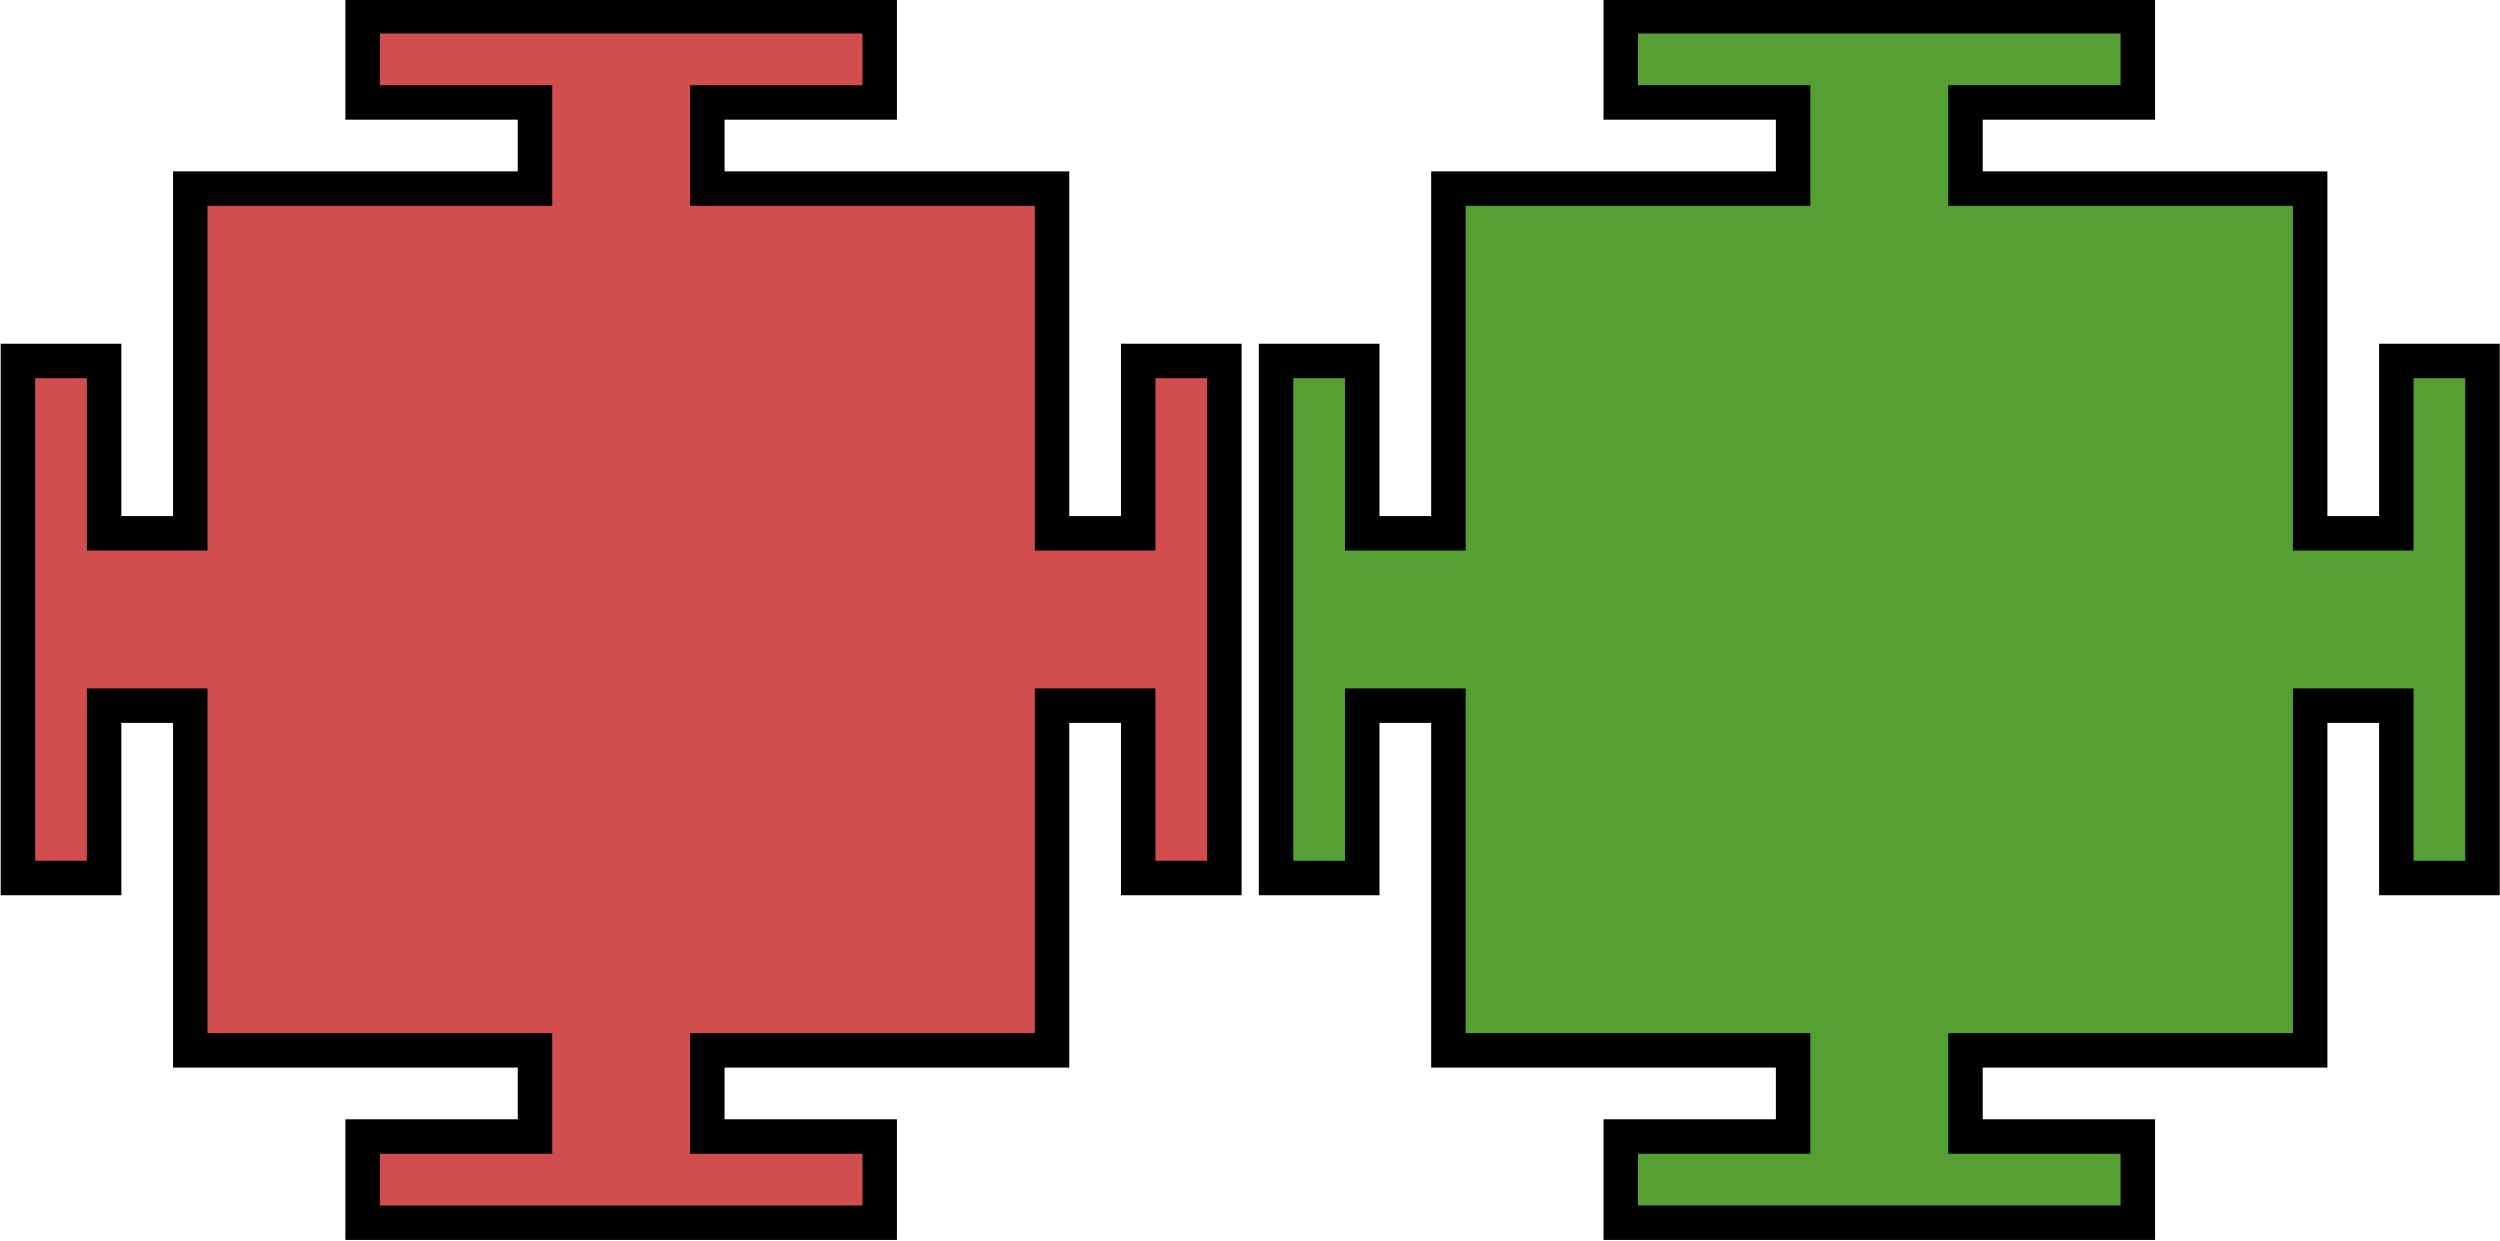 <?xml version="1.0" encoding="UTF-8" standalone="no"?>
<!-- Created with Inkscape (http://www.inkscape.org/) -->

<svg
   xmlns:dc="http://purl.org/dc/elements/1.1/"
   xmlns:cc="http://creativecommons.org/ns#"
   xmlns:rdf="http://www.w3.org/1999/02/22-rdf-syntax-ns#"
   xmlns:svg="http://www.w3.org/2000/svg"
   xmlns="http://www.w3.org/2000/svg"
   xmlns:sodipodi="http://sodipodi.sourceforge.net/DTD/sodipodi-0.dtd"
   xmlns:inkscape="http://www.inkscape.org/namespaces/inkscape"
   width="183.481"
   height="91.109"
   id="svg2"
   version="1.1"
   inkscape:version="0.48.3.1 r9886"
   sodipodi:docname="node.svg">
  <defs
     id="defs4" />
  <sodipodi:namedview
     id="base"
     pagecolor="#ffffff"
     bordercolor="#666666"
     borderopacity="1.0"
     inkscape:pageopacity="0.0"
     inkscape:pageshadow="2"
     inkscape:zoom="0.28540039"
     inkscape:cx="625.61439"
     inkscape:cy="-78.538901"
     inkscape:document-units="px"
     inkscape:current-layer="layer1"
     showgrid="true"
     inkscape:window-width="1366"
     inkscape:window-height="694"
     inkscape:window-x="0"
     inkscape:window-y="24"
     inkscape:window-maximized="1"
     inkscape:snap-center="true"
     fit-margin-top="0"
     fit-margin-left="0"
     fit-margin-right="0"
     fit-margin-bottom="0">
    <inkscape:grid
       type="xygrid"
       id="grid2985"
       units="cm"
       empspacing="5"
       visible="true"
       enabled="true"
       snapvisiblegridlinesonly="true"
       spacingx="0.5cm"
       spacingy="0.5cm"
       originx="-0.215cm"
       originy="-15.214cm" />
    <inkscape:grid
       type="xygrid"
       id="grid5009"
       units="mm"
       empspacing="5"
       visible="true"
       enabled="false"
       snapvisiblegridlinesonly="true"
       originx="-7.604px"
       originy="-539.087px" />
  </sodipodi:namedview>
  <g
     inkscape:label="Layer 1"
     inkscape:groupmode="layer"
     id="layer1"
     transform="translate(329.021,-457.586)">
    <g
       id="layer4"
       inkscape:label="PATRAT"
       style="display:inline"
       transform="translate(-100.142,485.417)" />
    <g
       id="layer4-9"
       inkscape:label="PATRAT"
       style="fill:#ff0000;stroke:none;display:inline"
       transform="matrix(2.002,0,0,2.002,-925.901,160.675)" />
    <g
       id="g2988"
       transform="matrix(0.408,0,0,0.408,-193.98,271.568)">
      <path
         sodipodi:nodetypes="ccccccccccccccccccccccccccccccccccccc"
         inkscape:connector-curvature="0"
         id="path5814"
         d="m -234.748,489.854 0,-15.501 -31.003,0 0,-15.501 93.008,0 0,15.501 -31.003,0 0,15.501 62.006,0 0,62.006 15.501,0 0,-31.003 15.501,0 0,93.008 -15.501,0 0,-31.003 -15.501,0 0,62.006 -62.006,0 0,15.501 31.003,0 0,15.501 -93.008,0 0,-15.501 31.003,0 0,-15.501 -62.006,0 0,-62.006 -15.501,0 0,31.003 -15.501,0 0,-93.008 15.501,0 0,31.003 15.501,0 0,-62.006 z"
         style="fill:#d24e4e;fill-opacity:1;stroke:#000000;stroke-width:6.201;stroke-miterlimit:4;stroke-opacity:1;stroke-dasharray:none" />
      <path
         sodipodi:nodetypes="ccccccccccccccccccccccccccccccccccccc"
         inkscape:connector-curvature="0"
         id="path5814-7"
         d="m -8.431,489.854 0,-15.501 -31.003,0 0,-15.501 93.008,0 0,15.501 -31.003,0 0,15.501 62.006,0 0,62.006 15.501,0 0,-31.003 15.501,0 0,93.008 -15.501,0 0,-31.003 -15.501,0 0,62.006 -62.006,0 0,15.501 31.003,0 0,15.501 -93.008,0 0,-15.501 31.003,0 0,-15.501 -62.006,0 0,-62.006 -15.501,0 0,31.003 -15.501,0 0,-93.008 15.501,0 0,31.003 15.501,0 0,-62.006 z"
         style="fill:#559f33;fill-opacity:1;stroke:#000000;stroke-width:6.201;stroke-miterlimit:4;stroke-opacity:1;stroke-dasharray:none" />
    </g>
  </g>
</svg>
